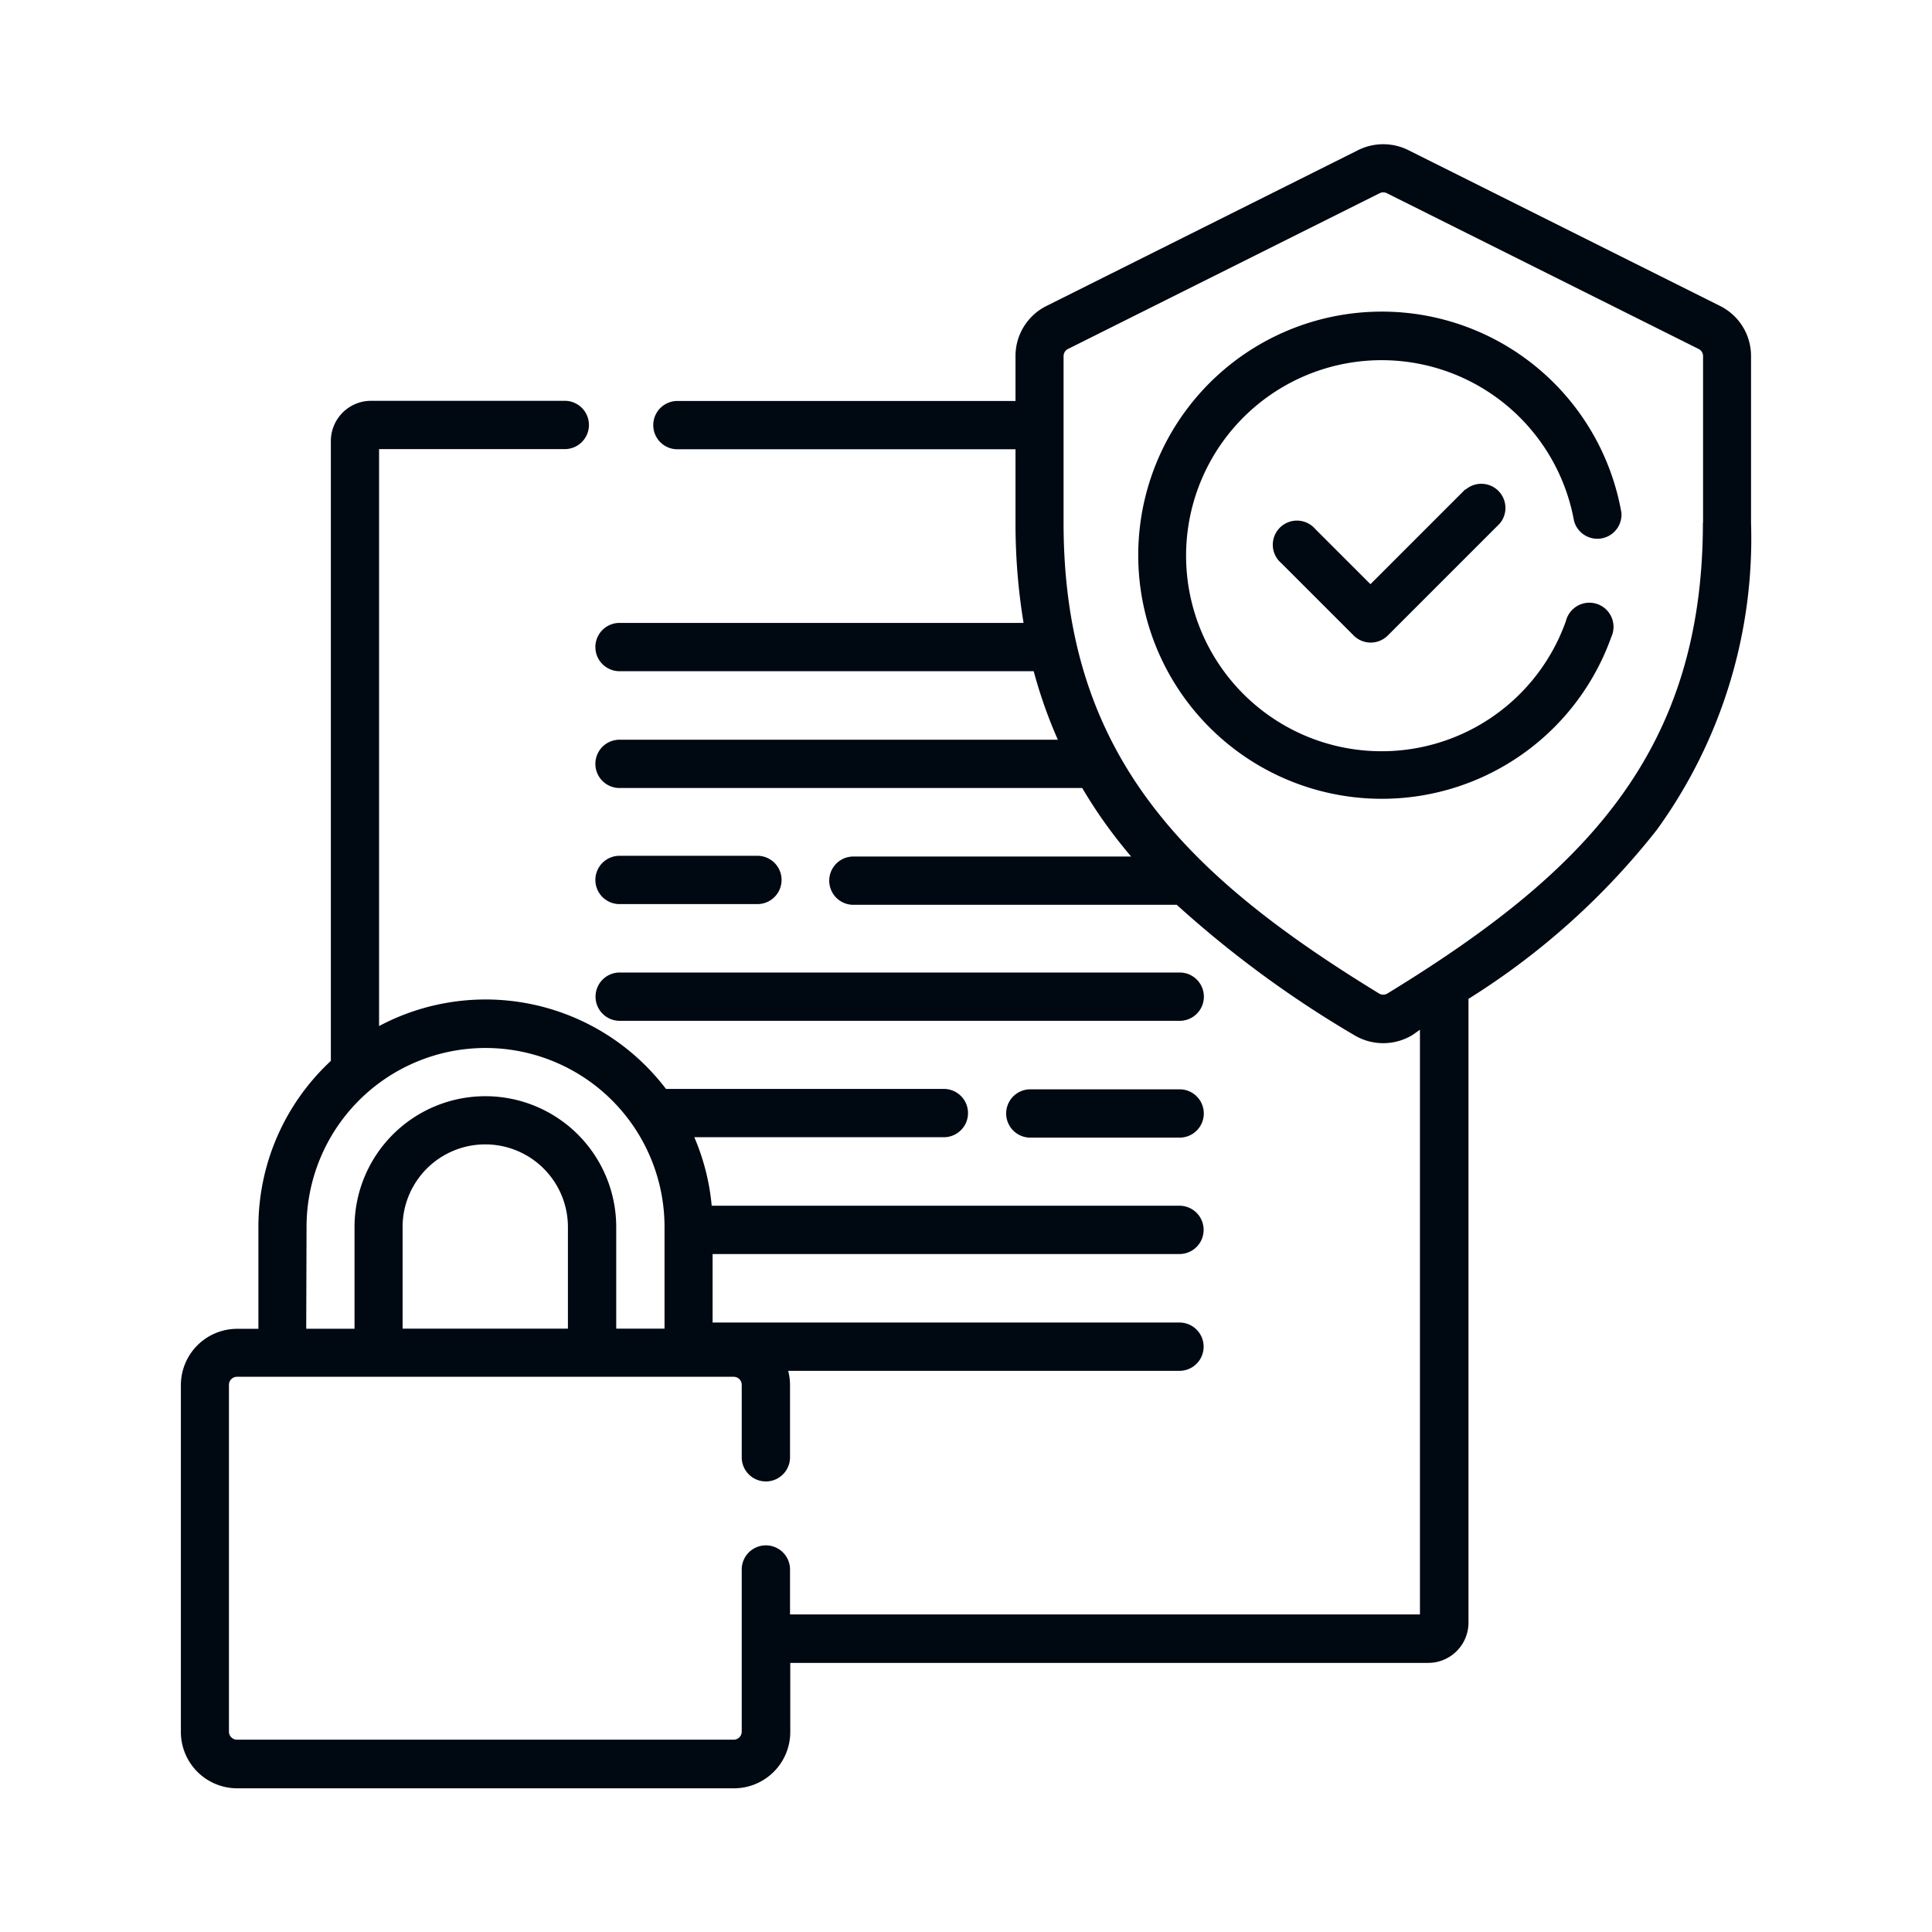 <svg xmlns="http://www.w3.org/2000/svg" width="24" height="24" viewBox="0 0 24 24">
  <g id="Group_26068" data-name="Group 26068" transform="translate(-44 -522)">
    <g id="privacypolice" transform="translate(46.249 523.792)">
      <g id="Group_15973" data-name="Group 15973" transform="translate(0 0)">
        <path id="Path_38263" data-name="Path 38263" d="M140.841,222.32h1.713a.3.3,0,0,0,0-.6h-1.713a.3.3,0,1,0,0,.6Z" transform="translate(-135.394 -212.881)" fill="#000812"/>
        <path id="Path_38264" data-name="Path 38264" d="M140.841,258.668H147.8a.3.3,0,1,0,0-.6h-6.957a.3.3,0,1,0,0,.6Z" transform="translate(-135.394 -247.779)" fill="#000812"/>
        <path id="Path_38265" data-name="Path 38265" d="M270.654,294.417H268.8a.3.3,0,0,0,0,.6h1.855a.3.3,0,0,0,0-.6Z" transform="translate(-258.25 -282.677)" fill="#000812"/>
        <path id="Path_38266" data-name="Path 38266" d="M30.565,2.008,26.694.073a.7.7,0,0,0-.624,0L22.2,2.008h0a.694.694,0,0,0-.386.624v.557h-4.2a.3.3,0,1,0,0,.6h4.2V4.7a7.619,7.619,0,0,0,.1,1.246H16.895a.3.3,0,1,0,0,.6H22.04a5.851,5.851,0,0,0,.3.851H16.895a.3.3,0,1,0,0,.6h5.748a5.883,5.883,0,0,0,.345.521q.124.167.262.33H19.8a.3.3,0,1,0,0,.6h4.017a13.34,13.34,0,0,0,2.2,1.616.7.7,0,0,0,.73,0L26.838,11v7.263H19.013v-.558a.3.3,0,0,0-.6,0v2.014a.1.1,0,0,1-.1.1h-6.17a.1.1,0,0,1-.1-.1V15.411a.1.1,0,0,1,.1-.1h6.17a.1.1,0,0,1,.1.1v.9a.3.3,0,0,0,.6,0v-.9a.694.694,0,0,0-.023-.174h4.861a.3.3,0,0,0,0-.6h-5.8v-.851h5.8a.3.3,0,0,0,0-.6H18.04a2.8,2.8,0,0,0-.216-.851h3.1a.3.3,0,0,0,0-.6H17.472a2.816,2.816,0,0,0-3.564-.781V3.787h2.307a.3.3,0,0,0,0-.6H13.809a.5.5,0,0,0-.5.5v7.7a2.814,2.814,0,0,0-.9,2.065v1.263h-.263a.7.7,0,0,0-.7.7v4.308a.7.7,0,0,0,.7.7h6.17a.7.7,0,0,0,.7-.7v-.858h7.925a.5.5,0,0,0,.5-.5V10.616a9.111,9.111,0,0,0,2.34-2.1A6.171,6.171,0,0,0,30.951,4.7V2.632a.694.694,0,0,0-.386-.624ZM16.258,14.713H14.2V13.451a1.027,1.027,0,0,1,2.054,0v1.263Zm-3.251-1.263a2.223,2.223,0,1,1,4.447,0v1.263h-.6V13.451a1.625,1.625,0,1,0-3.251,0v1.263h-.6ZM30.353,4.7c0,2.874-1.5,4.369-3.918,5.849a.1.1,0,0,1-.106,0c-2.419-1.48-3.918-2.975-3.918-5.849V2.632a.1.1,0,0,1,.055-.089L26.338.608a.1.1,0,0,1,.089,0L30.3,2.543a.1.1,0,0,1,.055.089V4.7Z" transform="translate(-11.448 0)" fill="#000812"/>
        <path id="Path_38267" data-name="Path 38267" d="M312.652,52.13a3.026,3.026,0,1,0,2.851,4.042.3.3,0,1,0-.563-.2,2.429,2.429,0,1,1,.1-1.243.3.3,0,0,0,.589-.1A3.021,3.021,0,0,0,312.652,52.13Z" transform="translate(-297.736 -50.051)" fill="#000812"/>
        <path id="Path_38268" data-name="Path 38268" d="M354.373,105.394l-1.178,1.178-.685-.685a.3.3,0,1,0-.423.423l.9.9a.3.3,0,0,0,.423,0l1.39-1.39a.3.3,0,0,0-.423-.423Z" transform="translate(-338.42 -101.107)" fill="#000812"/>
      </g>
    </g>
    <rect id="Rectangle_20205" data-name="Rectangle 20205" width="24" height="24" transform="translate(44 522)" fill="none"/>
  </g>
</svg>

